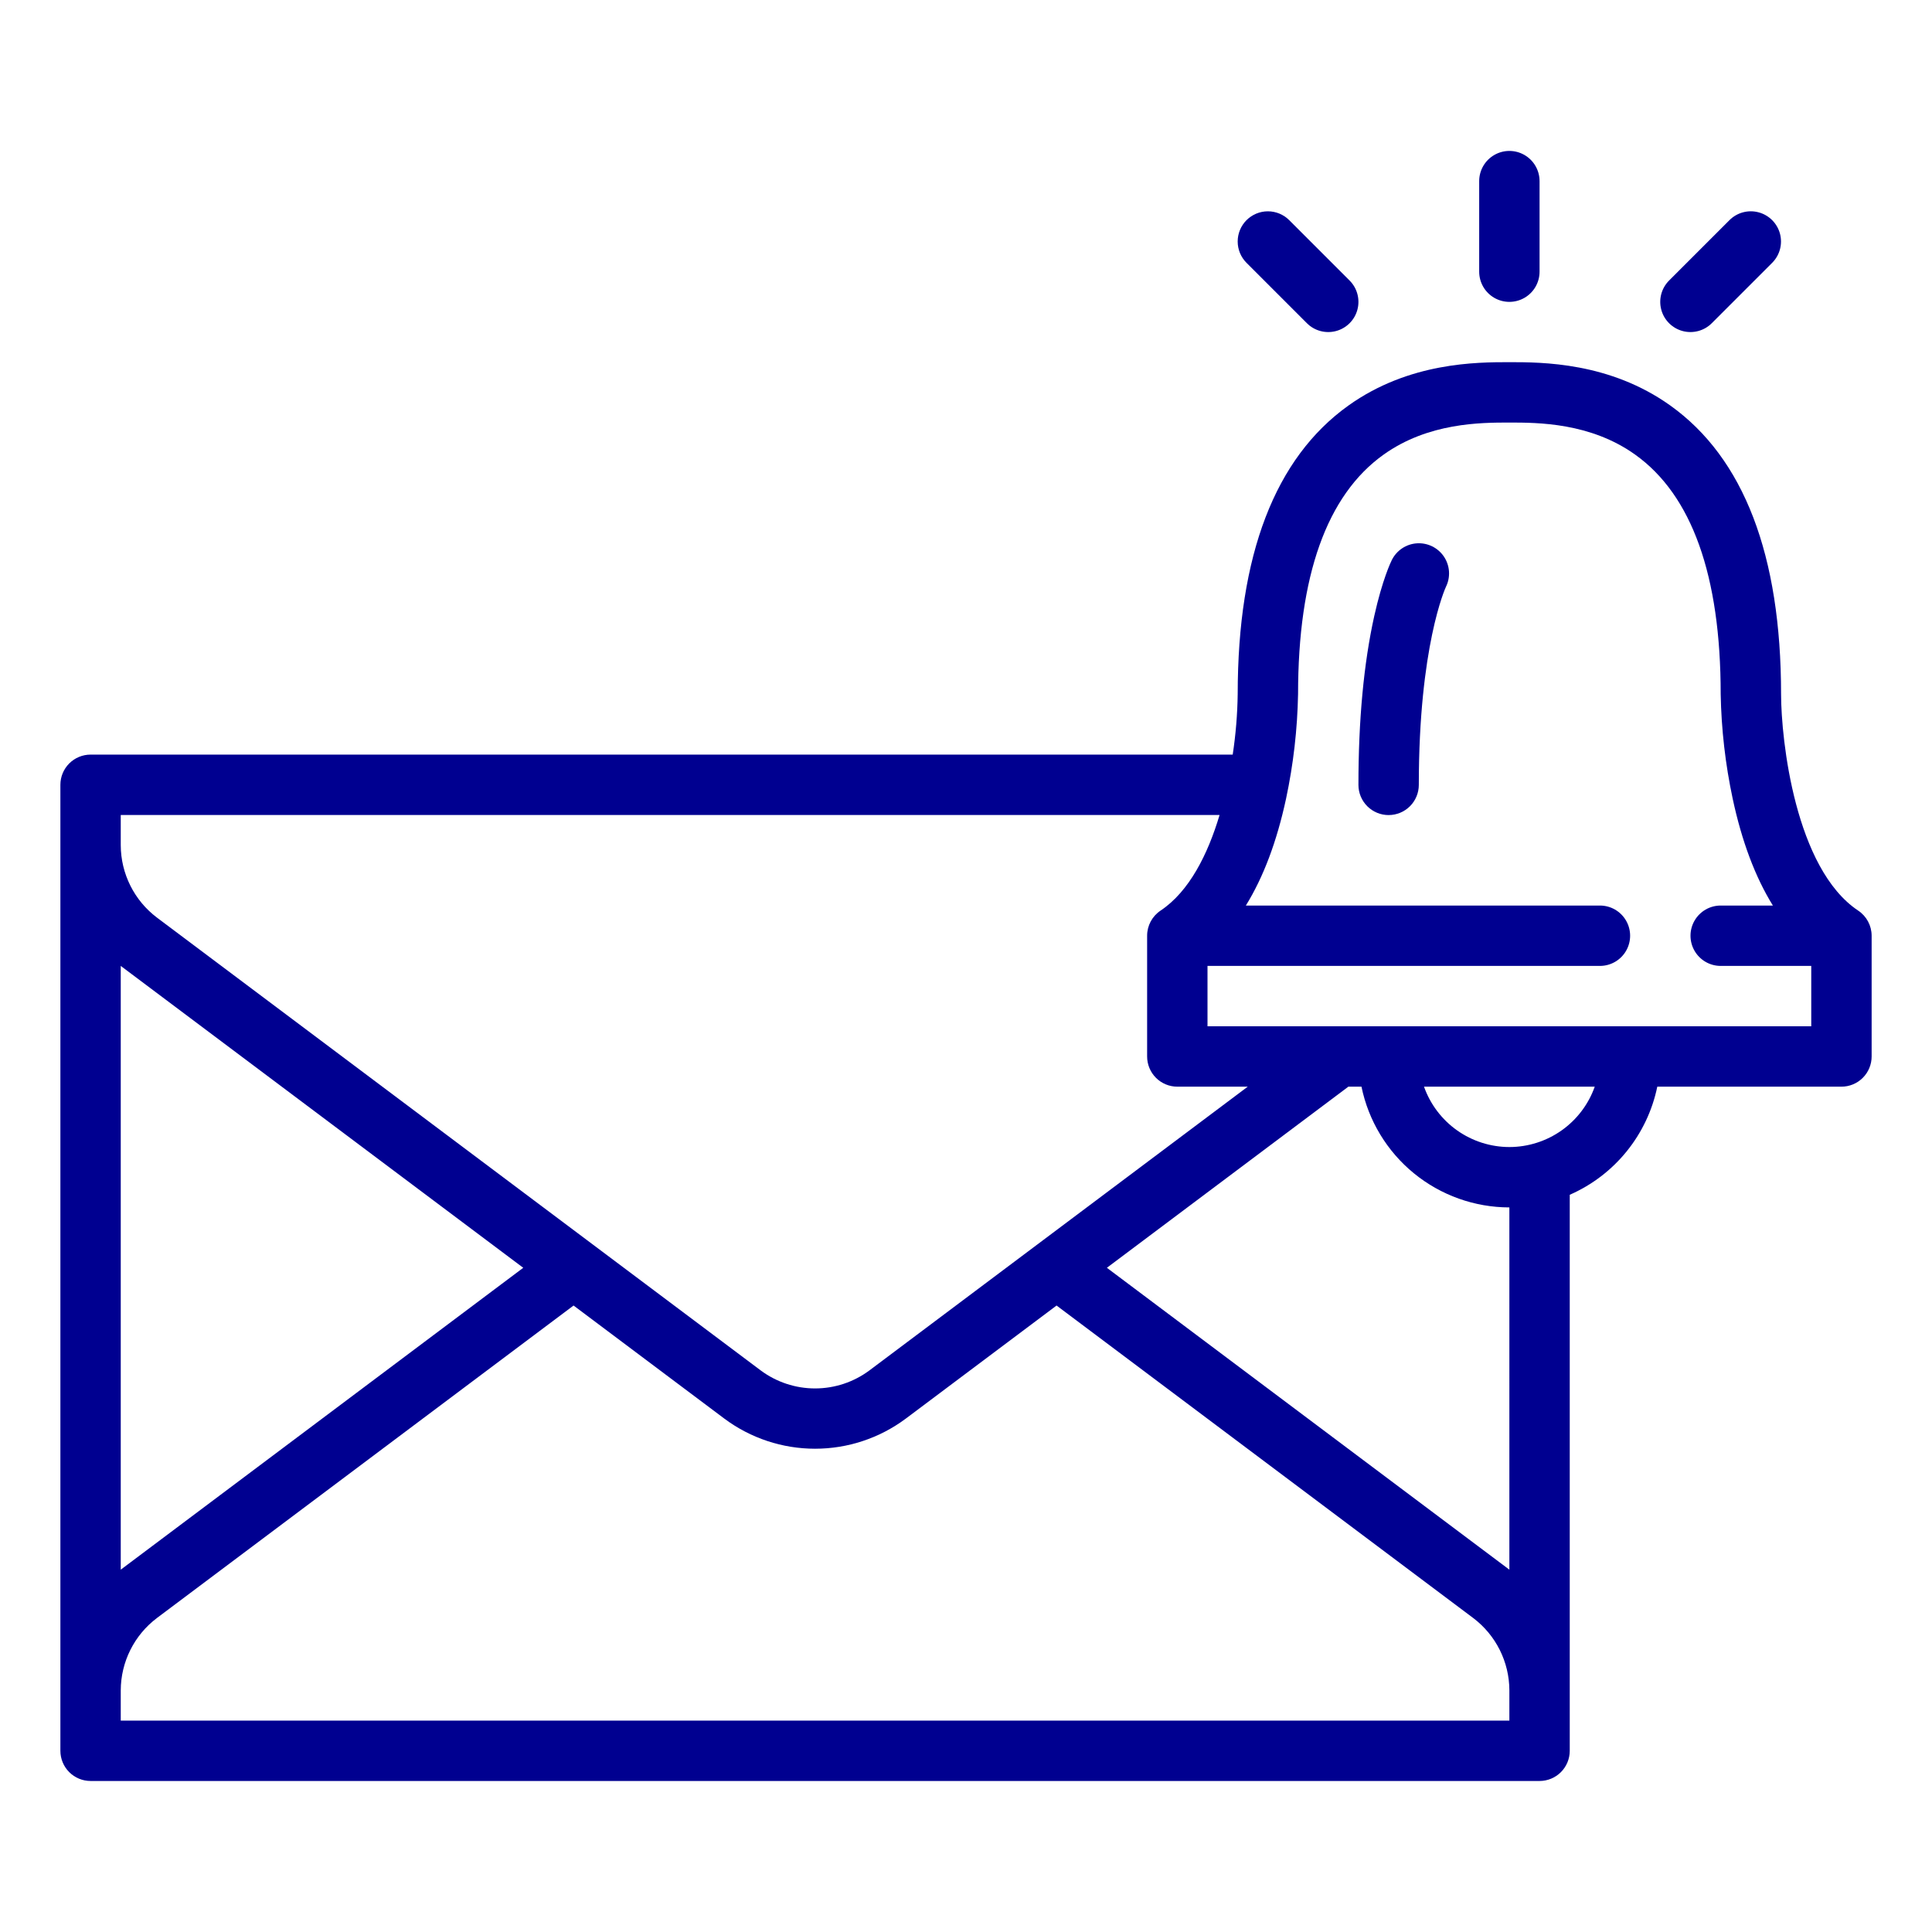 <?xml version="1.0" encoding="UTF-8"?>
<svg width="1200pt" height="1200pt" version="1.1" viewBox="0 0 1200 1200" xmlns="http://www.w3.org/2000/svg">
 <g fill="#000090">
  <path d="m56.25 1106.2h900c4.973 0 9.742-1.977 13.258-5.492 3.516-3.516 5.492-8.285 5.492-13.258v-345.35c27.938-12.242 48.207-37.273 54.375-67.148h114.38c4.973 0 9.742-1.977 13.258-5.492 3.516-3.516 5.492-8.285 5.492-13.258v-75c0-6.269-3.133-12.121-8.348-15.602-39.148-26.098-47.852-105.88-47.902-134.4 0-86.383-23.145-146.72-68.789-179.32-37.703-26.93-79.754-26.93-99.961-26.93s-62.258 0-99.961 26.93c-45.645 32.602-68.789 92.938-68.789 179.3-0.176 12.562-1.211 25.094-3.098 37.516h-709.4c-4.973 0-9.742 1.977-13.258 5.492-3.516 3.516-5.492 8.285-5.492 13.258v600c0 4.973 1.977 9.742 5.492 13.258 3.516 3.516 8.285 5.492 13.258 5.492zm881.25-131.25-250-187.5 150-112.5h8.137c4.348 21.16 15.859 40.172 32.594 53.836 16.734 13.66 37.668 21.137 59.27 21.164zm0-262.5c-11.629-0.016-22.965-3.629-32.461-10.34-9.492-6.715-16.676-16.203-20.562-27.16h106.05-0.004c-3.887 10.957-11.07 20.445-20.562 27.16-9.496 6.711-20.832 10.324-32.461 10.34zm-131.25-281.25c0-73.578 17.863-123.64 53.086-148.8 27.922-19.945 60.605-19.945 78.164-19.945s50.242 0 78.164 19.945c35.223 25.16 53.086 75.227 53.086 148.8 0.41 21.809 2.906 43.531 7.449 64.867 5.695 26.57 14.016 48.699 24.969 66.383h-32.418c-6.699 0-12.887 3.574-16.238 9.375-3.348 5.801-3.348 12.949 0 18.75 3.352 5.801 9.539 9.375 16.238 9.375h56.25v37.5h-375v-37.5h243.75c6.699 0 12.887-3.574 16.238-9.375 3.348-5.801 3.348-12.949 0-18.75-3.352-5.801-9.539-9.375-16.238-9.375h-219.92c10.914-17.656 19.238-39.785 24.969-66.383 4.543-21.336 7.039-43.059 7.449-64.867zm-731.25 75h682.5c-7.266 24.332-18.77 47.473-36.66 59.398-5.211 3.481-8.344 9.336-8.34 15.602v75c0 4.973 1.977 9.742 5.492 13.258 3.516 3.516 8.285 5.492 13.258 5.492h43.75l-235 176.25c-9.754 7.258-21.59 11.18-33.75 11.18s-23.996-3.922-33.75-11.18l-375-281.25c-14.129-10.652-22.457-27.305-22.5-45zm0 93.75 250 187.5-250 187.5zm22.5 405 258.75-194.06 93.75 70.312c16.258 12.098 35.984 18.629 56.25 18.629s39.992-6.531 56.25-18.629l93.75-70.312 258.75 194.06c14.129 10.652 22.457 27.305 22.5 45v18.75h-862.5v-18.75c0.043-17.695 8.371-34.348 22.5-45z"/>
  <path d="m918.75 112.5v56.25c0 6.699 3.574 12.887 9.375 16.238 5.801 3.348 12.949 3.348 18.75 0 5.801-3.352 9.375-9.539 9.375-16.238v-56.25c0-6.699-3.574-12.887-9.375-16.238-5.801-3.348-12.949-3.348-18.75 0-5.801 3.352-9.375 9.539-9.375 16.238z"/>
  <path d="m774.24 136.74c-3.516 3.516-5.492 8.285-5.492 13.258s1.977 9.742 5.492 13.258l37.5 37.5c4.734 4.738 11.641 6.586 18.109 4.856 6.473-1.734 11.527-6.789 13.262-13.262 1.73-6.469-0.117-13.375-4.856-18.109l-37.5-37.5c-3.516-3.516-8.285-5.492-13.258-5.492s-9.742 1.977-13.258 5.492z"/>
  <path d="m1074.2 136.74-37.5 37.5c-4.738 4.734-6.586 11.641-4.856 18.109 1.734 6.473 6.789 11.527 13.262 13.262 6.469 1.73 13.375-0.117 18.109-4.856l37.5-37.5c4.738-4.734 6.586-11.641 4.856-18.109-1.734-6.473-6.789-11.527-13.262-13.262-6.469-1.73-13.375 0.117-18.109 4.856z"/>
  <path d="m862.5 506.25c4.973 0 9.742-1.977 13.258-5.492 3.516-3.516 5.492-8.285 5.492-13.258 0-85.953 16.406-122.05 16.84-123 2.973-6.004 2.516-13.137-1.195-18.715-3.715-5.574-10.121-8.746-16.805-8.32-6.688 0.43-12.637 4.391-15.609 10.395-0.586 1.172-5.859 12.098-10.91 34.789-6.516 29.332-9.82 64.609-9.82 104.86 0 4.973 1.977 9.742 5.492 13.258 3.516 3.516 8.285 5.492 13.258 5.492z"/>
 </g>
</svg>
